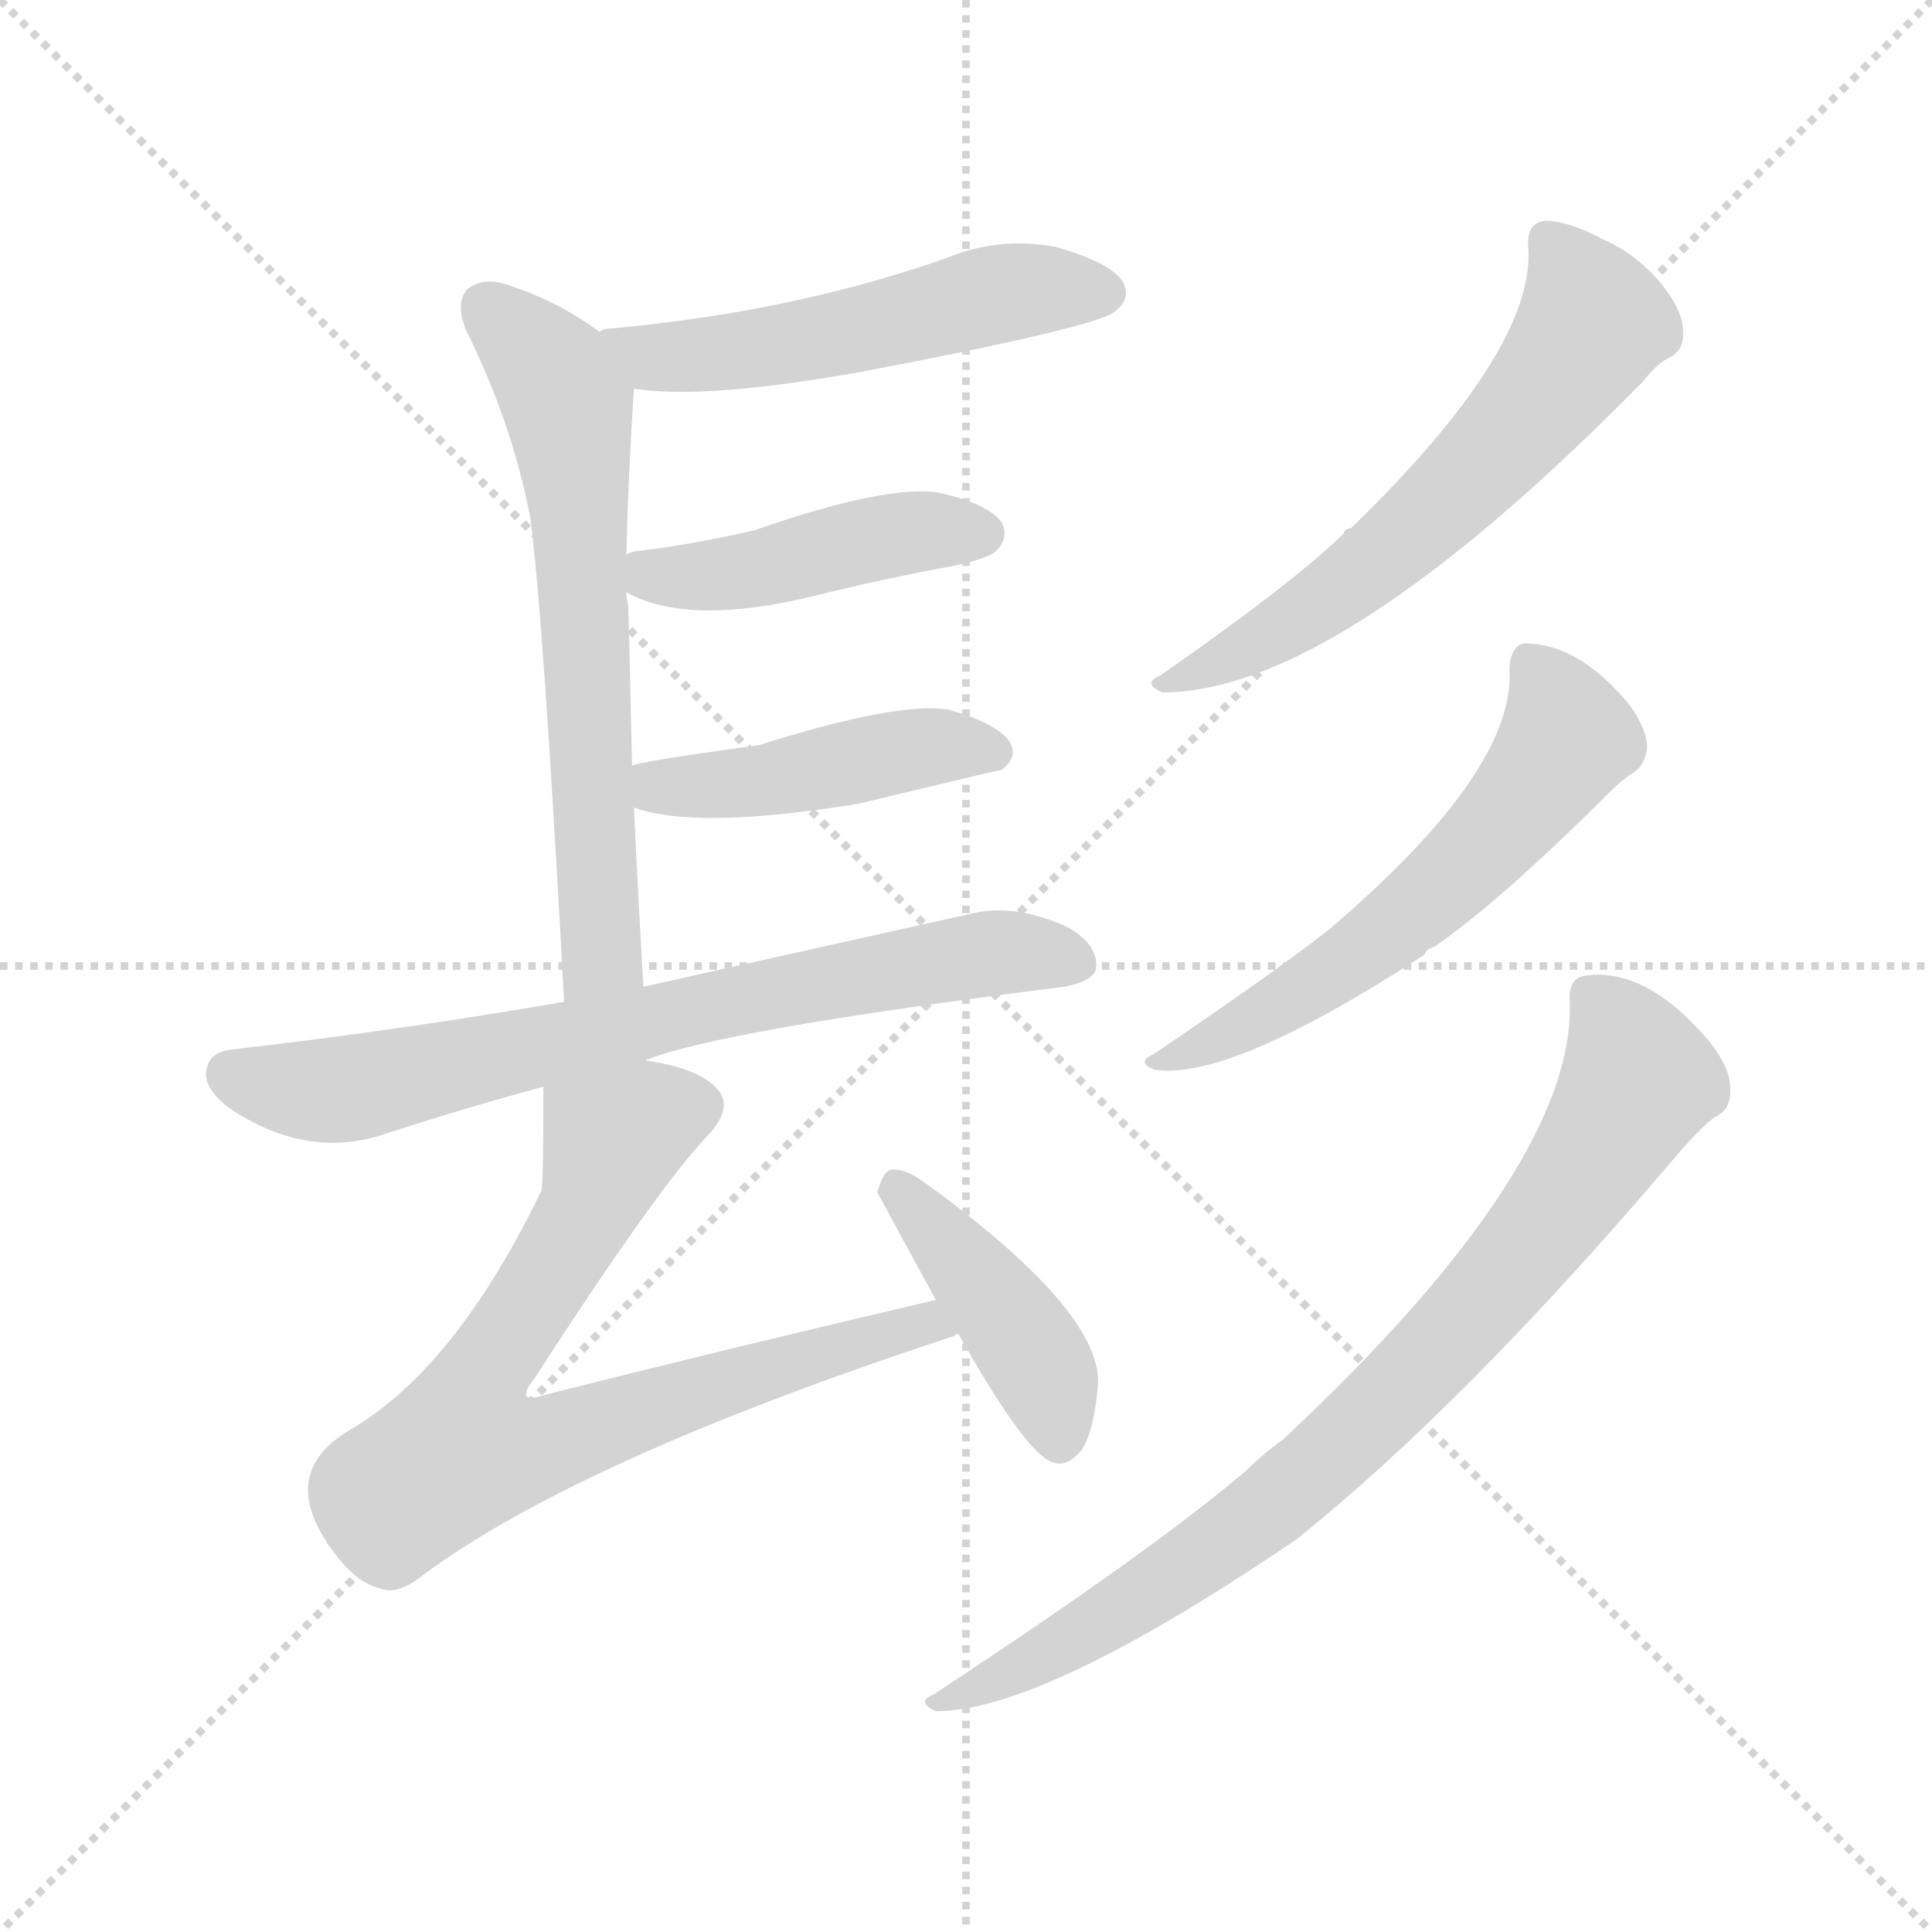 <svg version="1.1" viewBox="0 0 1024 1024" xmlns="http://www.w3.org/2000/svg">
  <g stroke="lightgray" stroke-dasharray="1,1" stroke-width="1" transform="scale(4, 4)">
    <line x1="0" y1="0" x2="256" y2="256"></line>
    <line x1="256" y1="0" x2="0" y2="256"></line>
    <line x1="128" y1="0" x2="128" y2="256"></line>
    <line x1="0" y1="128" x2="256" y2="128"></line>
  </g>
<g transform="scale(1, -1) translate(0, -900)">
   <style type="text/css">
    @keyframes keyframes0 {
      from {
       stroke: blue;
       stroke-dashoffset: 523;
       stroke-width: 128;
       }
       63% {
       animation-timing-function: step-end;
       stroke: blue;
       stroke-dashoffset: 0;
       stroke-width: 128;
       }
       to {
       stroke: black;
       stroke-width: 1024;
       }
       }
       #make-me-a-hanzi-animation-0 {
         animation: keyframes0 0.676s both;
         animation-delay: 0s;
         animation-timing-function: linear;
       }
    @keyframes keyframes1 {
      from {
       stroke: blue;
       stroke-dashoffset: 637;
       stroke-width: 128;
       }
       67% {
       animation-timing-function: step-end;
       stroke: blue;
       stroke-dashoffset: 0;
       stroke-width: 128;
       }
       to {
       stroke: black;
       stroke-width: 1024;
       }
       }
       #make-me-a-hanzi-animation-1 {
         animation: keyframes1 0.768s both;
         animation-delay: 0.676s;
         animation-timing-function: linear;
       }
    @keyframes keyframes2 {
      from {
       stroke: blue;
       stroke-dashoffset: 443;
       stroke-width: 128;
       }
       59% {
       animation-timing-function: step-end;
       stroke: blue;
       stroke-dashoffset: 0;
       stroke-width: 128;
       }
       to {
       stroke: black;
       stroke-width: 1024;
       }
       }
       #make-me-a-hanzi-animation-2 {
         animation: keyframes2 0.611s both;
         animation-delay: 1.444s;
         animation-timing-function: linear;
       }
    @keyframes keyframes3 {
      from {
       stroke: blue;
       stroke-dashoffset: 447;
       stroke-width: 128;
       }
       59% {
       animation-timing-function: step-end;
       stroke: blue;
       stroke-dashoffset: 0;
       stroke-width: 128;
       }
       to {
       stroke: black;
       stroke-width: 1024;
       }
       }
       #make-me-a-hanzi-animation-3 {
         animation: keyframes3 0.614s both;
         animation-delay: 2.055s;
         animation-timing-function: linear;
       }
    @keyframes keyframes4 {
      from {
       stroke: blue;
       stroke-dashoffset: 713;
       stroke-width: 128;
       }
       70% {
       animation-timing-function: step-end;
       stroke: blue;
       stroke-dashoffset: 0;
       stroke-width: 128;
       }
       to {
       stroke: black;
       stroke-width: 1024;
       }
       }
       #make-me-a-hanzi-animation-4 {
         animation: keyframes4 0.83s both;
         animation-delay: 2.668s;
         animation-timing-function: linear;
       }
    @keyframes keyframes5 {
      from {
       stroke: blue;
       stroke-dashoffset: 757;
       stroke-width: 128;
       }
       71% {
       animation-timing-function: step-end;
       stroke: blue;
       stroke-dashoffset: 0;
       stroke-width: 128;
       }
       to {
       stroke: black;
       stroke-width: 1024;
       }
       }
       #make-me-a-hanzi-animation-5 {
         animation: keyframes5 0.866s both;
         animation-delay: 3.499s;
         animation-timing-function: linear;
       }
    @keyframes keyframes6 {
      from {
       stroke: blue;
       stroke-dashoffset: 416;
       stroke-width: 128;
       }
       58% {
       animation-timing-function: step-end;
       stroke: blue;
       stroke-dashoffset: 0;
       stroke-width: 128;
       }
       to {
       stroke: black;
       stroke-width: 1024;
       }
       }
       #make-me-a-hanzi-animation-6 {
         animation: keyframes6 0.589s both;
         animation-delay: 4.365s;
         animation-timing-function: linear;
       }
    @keyframes keyframes7 {
      from {
       stroke: blue;
       stroke-dashoffset: 604;
       stroke-width: 128;
       }
       66% {
       animation-timing-function: step-end;
       stroke: blue;
       stroke-dashoffset: 0;
       stroke-width: 128;
       }
       to {
       stroke: black;
       stroke-width: 1024;
       }
       }
       #make-me-a-hanzi-animation-7 {
         animation: keyframes7 0.742s both;
         animation-delay: 4.953s;
         animation-timing-function: linear;
       }
    @keyframes keyframes8 {
      from {
       stroke: blue;
       stroke-dashoffset: 576;
       stroke-width: 128;
       }
       65% {
       animation-timing-function: step-end;
       stroke: blue;
       stroke-dashoffset: 0;
       stroke-width: 128;
       }
       to {
       stroke: black;
       stroke-width: 1024;
       }
       }
       #make-me-a-hanzi-animation-8 {
         animation: keyframes8 0.719s both;
         animation-delay: 5.695s;
         animation-timing-function: linear;
       }
    @keyframes keyframes9 {
      from {
       stroke: blue;
       stroke-dashoffset: 812;
       stroke-width: 128;
       }
       73% {
       animation-timing-function: step-end;
       stroke: blue;
       stroke-dashoffset: 0;
       stroke-width: 128;
       }
       to {
       stroke: black;
       stroke-width: 1024;
       }
       }
       #make-me-a-hanzi-animation-9 {
         animation: keyframes9 0.911s both;
         animation-delay: 6.413s;
         animation-timing-function: linear;
       }
</style>
<path d="M 336.0 694.0 Q 373.0 688.0 457.0 703.0 Q 583.0 727.0 591.0 735.0 Q 600.0 742.0 595.0 751.0 Q 588.0 761.0 560.0 769.0 Q 530.0 775.0 501.0 763.0 Q 464.0 750.0 423.0 741.0 Q 378.0 731.0 325.0 726.0 Q 319.0 726.0 318.0 724.0 C 289.0 717.0 306.0 698.0 336.0 694.0 Z" fill="lightgray"></path> 
<path d="M 341.0 377.0 Q 338.0 429.0 336.0 472.0 L 335.0 494.0 Q 334.0 542.0 333.0 579.0 Q 332.0 583.0 332.0 586.0 L 332.0 606.0 Q 333.0 649.0 336.0 694.0 C 337.0 711.0 337.0 711.0 318.0 724.0 Q 296.0 740.0 272.0 748.0 Q 257.0 754.0 248.0 747.0 Q 241.0 740.0 247.0 725.0 Q 271.0 677.0 281.0 626.0 Q 288.0 574.0 299.0 369.0 C 301.0 339.0 343.0 347.0 341.0 377.0 Z" fill="lightgray"></path> 
<path d="M 332.0 586.0 Q 365.0 568.0 431.0 584.0 Q 467.0 593.0 505.0 600.0 Q 524.0 604.0 528.0 608.0 Q 535.0 615.0 531.0 623.0 Q 524.0 633.0 497.0 639.0 Q 469.0 643.0 400.0 619.0 Q 370.0 612.0 339.0 608.0 Q 335.0 608.0 332.0 606.0 C 307.0 598.0 307.0 598.0 332.0 586.0 Z" fill="lightgray"></path> 
<path d="M 336.0 472.0 Q 369.0 460.0 455.0 474.0 Q 530.0 492.0 531.0 492.0 Q 540.0 499.0 535.0 507.0 Q 528.0 517.0 502.0 524.0 Q 475.0 528.0 402.0 505.0 Q 336.0 496.0 335.0 494.0 C 306.0 486.0 307.0 481.0 336.0 472.0 Z" fill="lightgray"></path> 
<path d="M 342.0 338.0 Q 381.0 354.0 564.0 377.0 Q 580.0 380.0 581.0 387.0 Q 582.0 400.0 565.0 409.0 Q 538.0 421.0 516.0 416.0 Q 408.0 392.0 341.0 377.0 L 299.0 369.0 Q 212.0 354.0 125.0 344.0 Q 112.0 343.0 110.0 335.0 Q 106.0 325.0 121.0 313.0 Q 161.0 286.0 201.0 298.0 Q 247.0 313.0 288.0 324.0 L 342.0 338.0 Z" fill="lightgray"></path> 
<path d="M 496.0 211.0 Q 393.0 187.0 290.0 161.0 Q 281.0 158.0 279.0 160.0 Q 278.0 163.0 283.0 169.0 Q 349.0 271.0 375.0 298.0 Q 390.0 314.0 379.0 324.0 Q 369.0 334.0 342.0 338.0 C 313.0 344.0 288.0 350.0 288.0 324.0 Q 288.0 273.0 287.0 269.0 Q 242.0 176.0 187.0 143.0 Q 148.0 121.0 173.0 83.0 Q 173.0 82.0 175.0 80.0 Q 188.0 61.0 202.0 58.0 Q 209.0 55.0 220.0 62.0 Q 302.0 125.0 506.0 192.0 Q 506.0 193.0 508.0 193.0 C 536.0 203.0 525.0 218.0 496.0 211.0 Z" fill="lightgray"></path> 
<path d="M 508.0 193.0 Q 544.0 129.0 558.0 125.0 Q 565.0 122.0 573.0 131.0 Q 580.0 141.0 582.0 167.0 Q 583.0 206.0 489.0 274.0 Q 479.0 281.0 472.0 280.0 Q 468.0 279.0 465.0 268.0 L 496.0 211.0 L 508.0 193.0 Z" fill="lightgray"></path> 
<path d="M 810.0 769.0 Q 814.0 715.0 716.0 620.0 Q 713.0 620.0 712.0 617.0 Q 684.0 590.0 615.0 542.0 Q 605.0 538.0 616.0 533.0 Q 709.0 533.0 871.0 698.0 Q 878.0 707.0 884.0 710.0 Q 893.0 714.0 892.0 725.0 Q 892.0 735.0 881.0 749.0 Q 868.0 765.0 850.0 773.0 Q 831.0 783.0 819.0 783.0 Q 809.0 782.0 810.0 769.0 Z" fill="lightgray"></path> 
<path d="M 800.0 546.0 Q 804.0 492.0 704.0 407.0 Q 676.0 385.0 611.0 341.0 Q 602.0 337.0 612.0 333.0 Q 652.0 327.0 755.0 394.0 Q 756.0 397.0 760.0 398.0 Q 796.0 423.0 853.0 480.0 Q 860.0 487.0 865.0 490.0 Q 872.0 494.0 873.0 504.0 Q 873.0 513.0 864.0 526.0 Q 837.0 559.0 808.0 559.0 Q 801.0 558.0 800.0 546.0 Z" fill="lightgray"></path> 
<path d="M 832.0 369.0 Q 835.0 282.0 680.0 137.0 Q 670.0 130.0 661.0 121.0 Q 612.0 79.0 495.0 2.0 Q 485.0 -2.0 496.0 -7.0 Q 553.0 -7.0 687.0 84.0 Q 777.0 156.0 889.0 288.0 Q 902.0 303.0 909.0 308.0 Q 918.0 312.0 917.0 324.0 Q 917.0 334.0 906.0 348.0 Q 873.0 387.0 841.0 383.0 Q 831.0 382.0 832.0 369.0 Z" fill="lightgray"></path> 
      <clipPath id="make-me-a-hanzi-clip-0">
      <path d="M 336.0 694.0 Q 373.0 688.0 457.0 703.0 Q 583.0 727.0 591.0 735.0 Q 600.0 742.0 595.0 751.0 Q 588.0 761.0 560.0 769.0 Q 530.0 775.0 501.0 763.0 Q 464.0 750.0 423.0 741.0 Q 378.0 731.0 325.0 726.0 Q 319.0 726.0 318.0 724.0 C 289.0 717.0 306.0 698.0 336.0 694.0 Z" fill="lightgray"></path>
      </clipPath>
      <path clip-path="url(#make-me-a-hanzi-clip-0)" d="M 323.0 720.0 L 347.0 711.0 L 376.0 712.0 L 538.0 746.0 L 585.0 745.0 " fill="none" id="make-me-a-hanzi-animation-0" stroke-dasharray="395 790" stroke-linecap="round"></path>

      <clipPath id="make-me-a-hanzi-clip-1">
      <path d="M 341.0 377.0 Q 338.0 429.0 336.0 472.0 L 335.0 494.0 Q 334.0 542.0 333.0 579.0 Q 332.0 583.0 332.0 586.0 L 332.0 606.0 Q 333.0 649.0 336.0 694.0 C 337.0 711.0 337.0 711.0 318.0 724.0 Q 296.0 740.0 272.0 748.0 Q 257.0 754.0 248.0 747.0 Q 241.0 740.0 247.0 725.0 Q 271.0 677.0 281.0 626.0 Q 288.0 574.0 299.0 369.0 C 301.0 339.0 343.0 347.0 341.0 377.0 Z" fill="lightgray"></path>
      </clipPath>
      <path clip-path="url(#make-me-a-hanzi-clip-1)" d="M 257.0 738.0 L 287.0 710.0 L 301.0 685.0 L 319.0 401.0 L 317.0 390.0 L 304.0 381.0 " fill="none" id="make-me-a-hanzi-animation-1" stroke-dasharray="509 1018" stroke-linecap="round"></path>

      <clipPath id="make-me-a-hanzi-clip-2">
      <path d="M 332.0 586.0 Q 365.0 568.0 431.0 584.0 Q 467.0 593.0 505.0 600.0 Q 524.0 604.0 528.0 608.0 Q 535.0 615.0 531.0 623.0 Q 524.0 633.0 497.0 639.0 Q 469.0 643.0 400.0 619.0 Q 370.0 612.0 339.0 608.0 Q 335.0 608.0 332.0 606.0 C 307.0 598.0 307.0 598.0 332.0 586.0 Z" fill="lightgray"></path>
      </clipPath>
      <path clip-path="url(#make-me-a-hanzi-clip-2)" d="M 337.0 601.0 L 352.0 594.0 L 374.0 594.0 L 475.0 617.0 L 520.0 617.0 " fill="none" id="make-me-a-hanzi-animation-2" stroke-dasharray="315 630" stroke-linecap="round"></path>

      <clipPath id="make-me-a-hanzi-clip-3">
      <path d="M 336.0 472.0 Q 369.0 460.0 455.0 474.0 Q 530.0 492.0 531.0 492.0 Q 540.0 499.0 535.0 507.0 Q 528.0 517.0 502.0 524.0 Q 475.0 528.0 402.0 505.0 Q 336.0 496.0 335.0 494.0 C 306.0 486.0 307.0 481.0 336.0 472.0 Z" fill="lightgray"></path>
      </clipPath>
      <path clip-path="url(#make-me-a-hanzi-clip-3)" d="M 339.0 489.0 L 363.0 483.0 L 496.0 505.0 L 527.0 501.0 " fill="none" id="make-me-a-hanzi-animation-3" stroke-dasharray="319 638" stroke-linecap="round"></path>

      <clipPath id="make-me-a-hanzi-clip-4">
      <path d="M 342.0 338.0 Q 381.0 354.0 564.0 377.0 Q 580.0 380.0 581.0 387.0 Q 582.0 400.0 565.0 409.0 Q 538.0 421.0 516.0 416.0 Q 408.0 392.0 341.0 377.0 L 299.0 369.0 Q 212.0 354.0 125.0 344.0 Q 112.0 343.0 110.0 335.0 Q 106.0 325.0 121.0 313.0 Q 161.0 286.0 201.0 298.0 Q 247.0 313.0 288.0 324.0 L 342.0 338.0 Z" fill="lightgray"></path>
      </clipPath>
      <path clip-path="url(#make-me-a-hanzi-clip-4)" d="M 122.0 331.0 L 179.0 322.0 L 494.0 390.0 L 532.0 395.0 L 570.0 390.0 " fill="none" id="make-me-a-hanzi-animation-4" stroke-dasharray="585 1170" stroke-linecap="round"></path>

      <clipPath id="make-me-a-hanzi-clip-5">
      <path d="M 496.0 211.0 Q 393.0 187.0 290.0 161.0 Q 281.0 158.0 279.0 160.0 Q 278.0 163.0 283.0 169.0 Q 349.0 271.0 375.0 298.0 Q 390.0 314.0 379.0 324.0 Q 369.0 334.0 342.0 338.0 C 313.0 344.0 288.0 350.0 288.0 324.0 Q 288.0 273.0 287.0 269.0 Q 242.0 176.0 187.0 143.0 Q 148.0 121.0 173.0 83.0 Q 173.0 82.0 175.0 80.0 Q 188.0 61.0 202.0 58.0 Q 209.0 55.0 220.0 62.0 Q 302.0 125.0 506.0 192.0 Q 506.0 193.0 508.0 193.0 C 536.0 203.0 525.0 218.0 496.0 211.0 Z" fill="lightgray"></path>
      </clipPath>
      <path clip-path="url(#make-me-a-hanzi-clip-5)" d="M 367.0 313.0 L 344.0 308.0 L 325.0 295.0 L 313.0 260.0 L 251.0 162.0 L 245.0 131.0 L 272.0 130.0 L 447.0 187.0 L 505.0 197.0 " fill="none" id="make-me-a-hanzi-animation-5" stroke-dasharray="629 1258" stroke-linecap="round"></path>

      <clipPath id="make-me-a-hanzi-clip-6">
      <path d="M 508.0 193.0 Q 544.0 129.0 558.0 125.0 Q 565.0 122.0 573.0 131.0 Q 580.0 141.0 582.0 167.0 Q 583.0 206.0 489.0 274.0 Q 479.0 281.0 472.0 280.0 Q 468.0 279.0 465.0 268.0 L 496.0 211.0 L 508.0 193.0 Z" fill="lightgray"></path>
      </clipPath>
      <path clip-path="url(#make-me-a-hanzi-clip-6)" d="M 475.0 270.0 L 545.0 186.0 L 562.0 138.0 " fill="none" id="make-me-a-hanzi-animation-6" stroke-dasharray="288 576" stroke-linecap="round"></path>

      <clipPath id="make-me-a-hanzi-clip-7">
      <path d="M 810.0 769.0 Q 814.0 715.0 716.0 620.0 Q 713.0 620.0 712.0 617.0 Q 684.0 590.0 615.0 542.0 Q 605.0 538.0 616.0 533.0 Q 709.0 533.0 871.0 698.0 Q 878.0 707.0 884.0 710.0 Q 893.0 714.0 892.0 725.0 Q 892.0 735.0 881.0 749.0 Q 868.0 765.0 850.0 773.0 Q 831.0 783.0 819.0 783.0 Q 809.0 782.0 810.0 769.0 Z" fill="lightgray"></path>
      </clipPath>
      <path clip-path="url(#make-me-a-hanzi-clip-7)" d="M 820.0 772.0 L 845.0 729.0 L 809.0 679.0 L 754.0 623.0 L 703.0 583.0 L 621.0 538.0 " fill="none" id="make-me-a-hanzi-animation-7" stroke-dasharray="476 952" stroke-linecap="round"></path>

      <clipPath id="make-me-a-hanzi-clip-8">
      <path d="M 800.0 546.0 Q 804.0 492.0 704.0 407.0 Q 676.0 385.0 611.0 341.0 Q 602.0 337.0 612.0 333.0 Q 652.0 327.0 755.0 394.0 Q 756.0 397.0 760.0 398.0 Q 796.0 423.0 853.0 480.0 Q 860.0 487.0 865.0 490.0 Q 872.0 494.0 873.0 504.0 Q 873.0 513.0 864.0 526.0 Q 837.0 559.0 808.0 559.0 Q 801.0 558.0 800.0 546.0 Z" fill="lightgray"></path>
      </clipPath>
      <path clip-path="url(#make-me-a-hanzi-clip-8)" d="M 812.0 547.0 L 831.0 509.0 L 789.0 455.0 L 717.0 391.0 L 617.0 338.0 " fill="none" id="make-me-a-hanzi-animation-8" stroke-dasharray="448 896" stroke-linecap="round"></path>

      <clipPath id="make-me-a-hanzi-clip-9">
      <path d="M 832.0 369.0 Q 835.0 282.0 680.0 137.0 Q 670.0 130.0 661.0 121.0 Q 612.0 79.0 495.0 2.0 Q 485.0 -2.0 496.0 -7.0 Q 553.0 -7.0 687.0 84.0 Q 777.0 156.0 889.0 288.0 Q 902.0 303.0 909.0 308.0 Q 918.0 312.0 917.0 324.0 Q 917.0 334.0 906.0 348.0 Q 873.0 387.0 841.0 383.0 Q 831.0 382.0 832.0 369.0 Z" fill="lightgray"></path>
      </clipPath>
      <path clip-path="url(#make-me-a-hanzi-clip-9)" d="M 842.0 372.0 L 855.0 360.0 L 869.0 328.0 L 834.0 271.0 L 771.0 194.0 L 649.0 82.0 L 572.0 33.0 L 500.0 -2.0 " fill="none" id="make-me-a-hanzi-animation-9" stroke-dasharray="684 1368" stroke-linecap="round"></path>

</g>
</svg>
